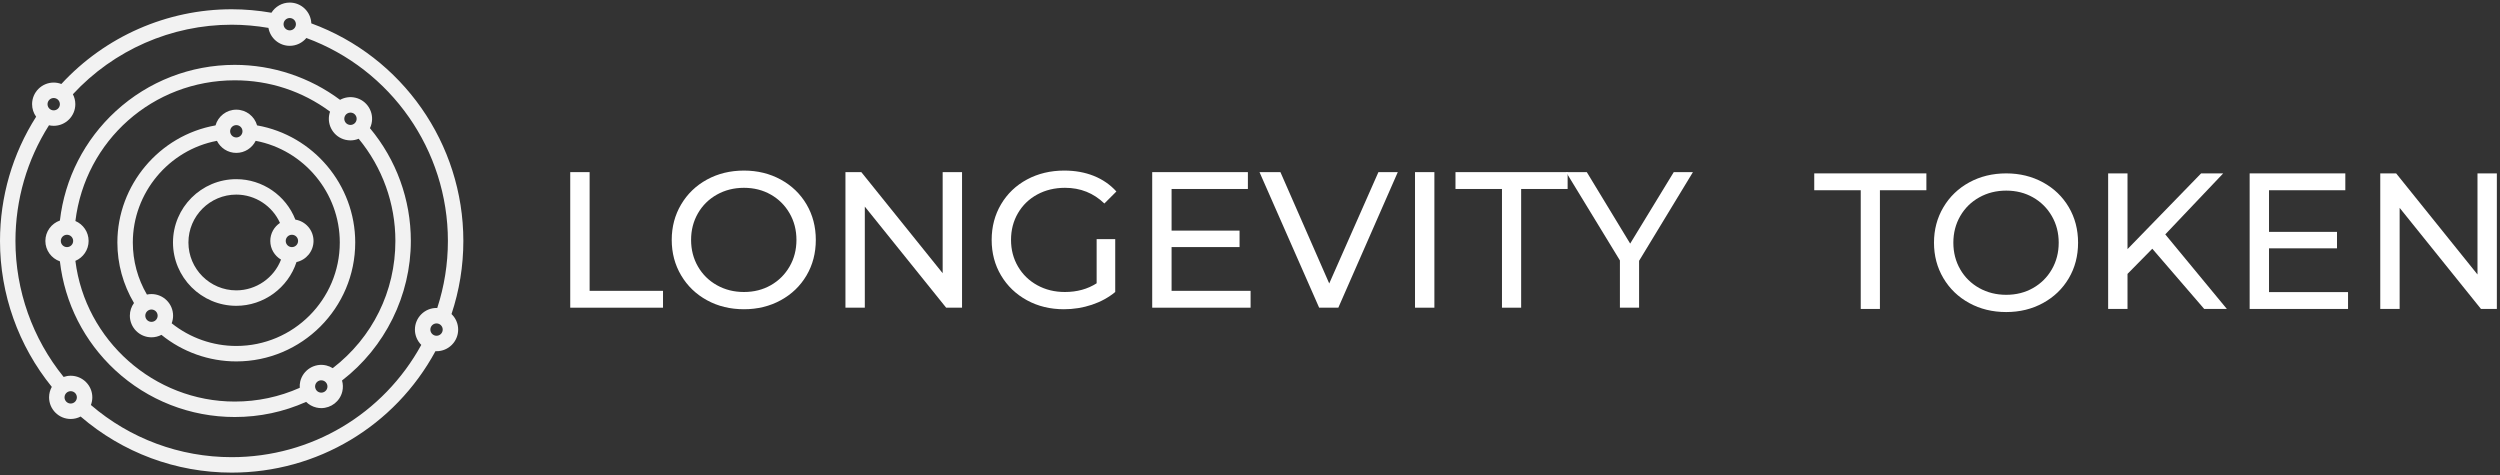 <?xml version="1.0" encoding="UTF-8"?>
<svg width="200px" height="38px" viewBox="0 0 200 38" version="1.1" xmlns="http://www.w3.org/2000/svg" xmlns:xlink="http://www.w3.org/1999/xlink">
    <rect x="0" y="0" width="200" height="38" fill="#333333" stroke="none"/>
    <!-- Generator: Sketch 48.2 (47327) - http://www.bohemiancoding.com/sketch -->
    <title>токен 3</title>
    <desc>Created with Sketch.</desc>
    <defs></defs>
    <g id="Выбранный-вариант-10" stroke="none" stroke-width="1" fill="none" fill-rule="evenodd" transform="translate(-220, -20)">
        <g id="токен-3" transform="translate(220, 20)">
            <g id="Group-5" transform="translate(45, 13)" fill="#FFFFFF">
                <polyline id="Fill-1" points="0.619 0.77 2.169 0.77 2.169 10.267 8.041 10.267 8.041 11.615 0.619 11.615 0.619 0.77"></polyline>
                <path d="M16.663,9.818 C17.298,9.457 17.799,8.958 18.166,8.323 C18.533,7.688 18.716,6.978 18.716,6.192 C18.716,5.408 18.533,4.697 18.166,4.062 C17.799,3.427 17.298,2.929 16.663,2.567 C16.028,2.206 15.313,2.025 14.517,2.025 C13.722,2.025 13.001,2.206 12.356,2.567 C11.71,2.929 11.204,3.427 10.837,4.062 C10.471,4.697 10.287,5.408 10.287,6.192 C10.287,6.978 10.471,7.688 10.837,8.323 C11.204,8.958 11.71,9.457 12.356,9.818 C13.001,10.18 13.722,10.36 14.517,10.36 C15.313,10.36 16.028,10.18 16.663,9.818 Z M11.558,11.019 C10.68,10.538 9.99,9.875 9.49,9.028 C8.988,8.181 8.738,7.236 8.738,6.192 C8.738,5.149 8.988,4.204 9.49,3.357 C9.99,2.51 10.68,1.847 11.558,1.366 C12.436,0.886 13.422,0.646 14.517,0.646 C15.601,0.646 16.583,0.886 17.461,1.366 C18.339,1.847 19.026,2.508 19.522,3.349 C20.017,4.191 20.265,5.139 20.265,6.192 C20.265,7.246 20.017,8.194 19.522,9.035 C19.026,9.877 18.339,10.538 17.461,11.019 C16.583,11.499 15.601,11.739 14.517,11.739 C13.422,11.739 12.436,11.499 11.558,11.019 Z" id="Fill-2"></path>
                <polyline id="Fill-3" points="31.963 0.77 31.963 11.615 30.692 11.615 24.185 3.528 24.185 11.615 22.636 11.615 22.636 0.77 23.906 0.77 30.413 8.857 30.413 0.77 31.963 0.77"></polyline>
                <path d="M42.731,6.13 L44.218,6.13 L44.218,10.36 C43.681,10.804 43.056,11.145 42.343,11.383 C41.63,11.62 40.887,11.739 40.112,11.739 C39.017,11.739 38.031,11.499 37.153,11.019 C36.275,10.538 35.585,9.877 35.084,9.035 C34.583,8.194 34.333,7.246 34.333,6.192 C34.333,5.139 34.583,4.189 35.084,3.342 C35.585,2.495 36.277,1.834 37.161,1.358 C38.044,0.884 39.038,0.646 40.143,0.646 C41.011,0.646 41.798,0.788 42.506,1.072 C43.213,1.356 43.815,1.772 44.311,2.319 L43.35,3.28 C42.483,2.443 41.434,2.025 40.205,2.025 C39.379,2.025 38.638,2.203 37.982,2.559 C37.326,2.916 36.812,3.411 36.44,4.047 C36.068,4.682 35.882,5.397 35.882,6.192 C35.882,6.978 36.068,7.688 36.44,8.323 C36.812,8.958 37.326,9.457 37.982,9.818 C38.638,10.18 39.374,10.36 40.19,10.36 C41.16,10.36 42.007,10.128 42.731,9.663 L42.731,6.13" id="Fill-4"></path>
                <polyline id="Fill-5" points="55.047 10.267 55.047 11.615 47.177 11.615 47.177 0.77 54.831 0.77 54.831 2.118 48.726 2.118 48.726 5.449 54.164 5.449 54.164 6.766 48.726 6.766 48.726 10.267 55.047 10.267"></polyline>
                <polyline id="Fill-6" points="66.823 0.77 62.066 11.615 60.532 11.615 55.76 0.77 57.434 0.77 61.338 9.678 65.273 0.77 66.823 0.77"></polyline>
                <polygon id="Fill-7" points="68.201 11.615 69.751 11.615 69.751 0.77 68.201 0.77"></polygon>
                <polyline id="Fill-8" points="75.158 2.118 71.439 2.118 71.439 0.77 80.41 0.77 80.41 2.118 76.692 2.118 76.692 11.615 75.158 11.615 75.158 2.118"></polyline>
                <polyline id="Fill-9" points="86.127 7.866 86.127 11.615 84.593 11.615 84.593 7.835 80.286 0.77 81.944 0.77 85.414 6.487 88.9 0.77 90.434 0.77 86.127 7.866"></polyline>
                <polyline id="Fill-10" points="103.859 2.219 100.14 2.219 100.14 0.871 109.111 0.871 109.111 2.219 105.393 2.219 105.393 11.716 103.859 11.716 103.859 2.219"></polyline>
                <path d="M117.644,10.043 C118.279,9.681 118.78,9.183 119.147,8.548 C119.513,7.912 119.697,7.202 119.697,6.417 C119.697,5.632 119.513,4.922 119.147,4.287 C118.78,3.652 118.279,3.153 117.644,2.792 C117.009,2.43 116.293,2.249 115.498,2.249 C114.703,2.249 113.982,2.43 113.337,2.792 C112.691,3.153 112.185,3.652 111.818,4.287 C111.452,4.922 111.268,5.632 111.268,6.417 C111.268,7.202 111.452,7.912 111.818,8.548 C112.185,9.183 112.691,9.681 113.337,10.043 C113.982,10.404 114.703,10.585 115.498,10.585 C116.293,10.585 117.009,10.404 117.644,10.043 Z M112.539,11.243 C111.661,10.763 110.971,10.099 110.471,9.253 C109.969,8.406 109.719,7.461 109.719,6.417 C109.719,5.374 109.969,4.429 110.471,3.582 C110.971,2.735 111.661,2.071 112.539,1.591 C113.417,1.111 114.403,0.871 115.498,0.871 C116.582,0.871 117.564,1.111 118.442,1.591 C119.32,2.071 120.007,2.733 120.503,3.574 C120.998,4.416 121.246,5.364 121.246,6.417 C121.246,7.471 120.998,8.419 120.503,9.26 C120.007,10.102 119.32,10.763 118.442,11.243 C117.564,11.724 116.582,11.964 115.498,11.964 C114.403,11.964 113.417,11.724 112.539,11.243 Z" id="Fill-11"></path>
                <polyline id="Fill-12" points="127.184 6.898 125.201 8.912 125.201 11.716 123.652 11.716 123.652 0.871 125.201 0.871 125.201 6.929 131.089 0.871 132.855 0.871 128.222 5.751 133.149 11.716 131.337 11.716 127.184 6.898"></polyline>
                <polyline id="Fill-13" points="142.843 10.368 142.843 11.716 134.972 11.716 134.972 0.871 142.626 0.871 142.626 2.219 136.521 2.219 136.521 5.55 141.96 5.55 141.96 6.867 136.521 6.867 136.521 10.368 142.843 10.368"></polyline>
                <polyline id="Fill-14" points="154.748 0.871 154.748 11.716 153.478 11.716 146.971 3.629 146.971 11.716 145.421 11.716 145.421 0.871 146.692 0.871 153.199 8.958 153.199 0.871 154.748 0.871"></polyline>
            </g>
            <path d="M18.904,27.677 C17.024,27.677 15.198,27.033 13.735,25.863 C13.806,25.673 13.847,25.469 13.847,25.255 C13.847,24.301 13.071,23.525 12.117,23.525 C11.992,23.525 11.871,23.539 11.753,23.565 C11.016,22.303 10.626,20.874 10.626,19.399 C10.626,15.434 13.495,11.998 17.355,11.266 C17.637,11.837 18.225,12.232 18.904,12.232 C19.584,12.232 20.172,11.837 20.454,11.266 C24.318,11.998 27.183,15.424 27.183,19.399 C27.183,23.963 23.469,27.677 18.904,27.677 Z M12.117,25.749 C11.845,25.749 11.623,25.528 11.623,25.255 C11.623,24.983 11.845,24.761 12.117,24.761 C12.39,24.761 12.612,24.983 12.612,25.255 C12.612,25.528 12.39,25.749 12.117,25.749 Z M18.904,10.008 C19.177,10.008 19.399,10.23 19.399,10.502 C19.399,10.775 19.177,10.997 18.904,10.997 C18.632,10.997 18.41,10.775 18.41,10.502 C18.41,10.23 18.632,10.008 18.904,10.008 Z M20.567,10.031 C20.361,9.306 19.695,8.773 18.904,8.773 C18.114,8.773 17.447,9.306 17.241,10.032 C12.747,10.827 9.39,14.803 9.39,19.399 C9.39,21.115 9.851,22.777 10.719,24.241 C10.512,24.526 10.388,24.876 10.388,25.255 C10.388,26.209 11.164,26.985 12.117,26.985 C12.405,26.985 12.676,26.913 12.915,26.788 C14.605,28.158 16.723,28.913 18.904,28.913 C24.15,28.913 28.418,24.645 28.418,19.399 C28.418,14.791 25.067,10.826 20.567,10.031 Z" id="Fill-15" fill="#F2F2F2"></path>
            <path d="M23.353,19.769 C23.08,19.769 22.858,19.548 22.858,19.275 C22.858,19.003 23.08,18.781 23.353,18.781 C23.625,18.781 23.847,19.003 23.847,19.275 C23.847,19.548 23.625,19.769 23.353,19.769 Z M18.904,23.229 C16.792,23.229 15.074,21.511 15.074,19.399 C15.074,17.287 16.792,15.568 18.904,15.568 C20.421,15.568 21.789,16.478 22.398,17.834 C21.931,18.144 21.623,18.674 21.623,19.275 C21.623,19.911 21.969,20.467 22.482,20.768 C21.921,22.231 20.491,23.229 18.904,23.229 Z M23.628,17.569 C22.881,15.643 20.999,14.333 18.904,14.333 C16.111,14.333 13.839,16.605 13.839,19.399 C13.839,22.192 16.111,24.465 18.904,24.465 C21.089,24.465 23.046,23.032 23.719,20.965 C24.497,20.796 25.082,20.103 25.082,19.275 C25.082,18.415 24.451,17.702 23.628,17.569 Z" id="Fill-16" fill="#F2F2F2"></path>
            <path d="M34.923,26.861 C34.65,26.861 34.429,26.64 34.429,26.367 C34.429,26.095 34.65,25.873 34.923,25.873 C35.195,25.873 35.417,26.095 35.417,26.367 C35.417,26.64 35.195,26.861 34.923,26.861 Z M18.534,36.573 C14.385,36.573 10.407,35.093 7.272,32.4 C7.344,32.209 7.386,32.004 7.386,31.788 C7.386,30.835 6.61,30.059 5.656,30.059 C5.458,30.059 5.268,30.094 5.09,30.155 C2.603,27.085 1.236,23.242 1.236,19.275 C1.236,15.979 2.164,12.788 3.919,10.022 C4.041,10.05 4.167,10.065 4.297,10.065 C5.25,10.065 6.026,9.289 6.026,8.335 C6.026,8.049 5.955,7.779 5.831,7.54 C9.101,4.004 13.713,1.977 18.534,1.977 C19.521,1.977 20.508,2.066 21.476,2.231 C21.617,3.045 22.326,3.666 23.179,3.666 C23.713,3.666 24.192,3.422 24.509,3.04 C31.292,5.536 35.832,12.025 35.832,19.275 C35.832,21.112 35.543,22.914 34.98,24.64 C34.961,24.64 34.942,24.637 34.923,24.637 C33.969,24.637 33.193,25.414 33.193,26.367 C33.193,26.845 33.388,27.279 33.703,27.592 C30.657,33.143 24.887,36.573 18.534,36.573 Z M5.656,32.283 C5.383,32.283 5.162,32.061 5.162,31.788 C5.162,31.516 5.383,31.294 5.656,31.294 C5.928,31.294 6.15,31.516 6.15,31.788 C6.15,32.061 5.928,32.283 5.656,32.283 Z M4.297,7.841 C4.569,7.841 4.791,8.063 4.791,8.335 C4.791,8.608 4.569,8.829 4.297,8.829 C4.024,8.829 3.802,8.608 3.802,8.335 C3.802,8.063 4.024,7.841 4.297,7.841 Z M23.179,1.442 C23.451,1.442 23.673,1.664 23.673,1.936 C23.673,2.209 23.451,2.43 23.179,2.43 C22.906,2.43 22.684,2.209 22.684,1.936 C22.684,1.664 22.906,1.442 23.179,1.442 Z M36.121,25.123 C36.747,23.242 37.068,21.278 37.068,19.275 C37.068,11.497 32.189,4.536 24.905,1.869 C24.869,0.946 24.11,0.206 23.179,0.206 C22.562,0.206 22.021,0.532 21.714,1.019 C20.668,0.838 19.602,0.741 18.534,0.741 C13.361,0.741 8.412,2.919 4.908,6.719 C4.717,6.647 4.512,6.605 4.297,6.605 C3.343,6.605 2.567,7.381 2.567,8.335 C2.567,8.709 2.687,9.055 2.89,9.338 C1,12.307 0,15.734 0,19.275 C0,23.532 1.47,27.656 4.144,30.95 C4.006,31.198 3.926,31.484 3.926,31.788 C3.926,32.742 4.702,33.518 5.656,33.518 C5.942,33.518 6.213,33.447 6.451,33.323 C9.813,36.217 14.081,37.809 18.534,37.809 C25.376,37.809 31.587,34.095 34.837,28.093 C34.865,28.094 34.894,28.097 34.923,28.097 C35.877,28.097 36.653,27.321 36.653,26.367 C36.653,25.879 36.448,25.438 36.121,25.123 Z" id="Fill-17" fill="#F2F2F2"></path>
            <path d="M26.619,29.453 C26.464,29.357 26.293,29.282 26.106,29.237 C25.179,29.013 24.243,29.587 24.02,30.514 C23.98,30.682 23.969,30.854 23.98,31.025 C22.342,31.752 20.596,32.125 18.781,32.125 C12.319,32.125 6.821,27.223 6.031,20.869 C6.652,20.607 7.089,19.991 7.089,19.275 C7.089,18.56 6.652,17.944 6.032,17.681 C6.824,11.238 12.236,6.425 18.781,6.425 C21.563,6.425 24.187,7.29 26.404,8.93 C26.386,8.984 26.369,9.04 26.356,9.097 C26.248,9.546 26.321,10.01 26.562,10.404 C26.803,10.798 27.184,11.075 27.633,11.183 C27.768,11.215 27.905,11.231 28.041,11.231 C28.264,11.231 28.485,11.186 28.693,11.1 C30.591,13.398 31.631,16.28 31.631,19.275 C31.631,23.304 29.805,26.999 26.619,29.453 Z M26.183,31.034 C26.119,31.299 25.851,31.461 25.586,31.399 C25.438,31.363 25.316,31.263 25.252,31.123 L25.252,31.123 C25.22,31.053 25.188,30.94 25.221,30.803 C25.276,30.577 25.479,30.424 25.702,30.424 C25.74,30.424 25.779,30.429 25.818,30.438 C26.082,30.502 26.246,30.769 26.183,31.034 Z M5.359,18.781 C5.632,18.781 5.853,19.003 5.853,19.275 C5.853,19.548 5.632,19.769 5.359,19.769 C5.086,19.769 4.865,19.548 4.865,19.275 C4.865,19.003 5.086,18.781 5.359,18.781 Z M27.779,9.08 C27.858,9.031 27.946,9.007 28.036,9.007 C28.075,9.007 28.114,9.011 28.153,9.021 C28.281,9.051 28.39,9.13 28.459,9.243 C28.528,9.355 28.549,9.488 28.518,9.617 C28.487,9.745 28.408,9.854 28.295,9.922 C28.183,9.991 28.05,10.012 27.922,9.982 C27.793,9.951 27.685,9.872 27.616,9.759 C27.547,9.646 27.526,9.514 27.557,9.386 C27.588,9.257 27.667,9.149 27.779,9.08 Z M29.719,9.906 C29.827,9.456 29.754,8.992 29.513,8.598 C29.271,8.204 28.891,7.927 28.442,7.819 C28.019,7.717 27.583,7.779 27.204,7.987 C24.784,6.181 21.813,5.189 18.781,5.189 C15.25,5.189 11.871,6.502 9.269,8.886 C6.76,11.184 5.181,14.284 4.793,17.642 C4.116,17.878 3.629,18.52 3.629,19.275 C3.629,20.03 4.116,20.672 4.792,20.908 C5.177,24.24 6.734,27.317 9.213,29.613 C11.823,32.03 15.221,33.361 18.781,33.361 C20.773,33.361 22.69,32.951 24.489,32.151 C24.709,32.368 24.986,32.526 25.297,32.6 C25.433,32.633 25.568,32.649 25.702,32.649 C26.483,32.648 27.193,32.115 27.384,31.323 C27.456,31.021 27.443,30.719 27.362,30.44 C30.811,27.783 32.867,23.63 32.867,19.275 C32.867,15.966 31.707,12.782 29.595,10.253 C29.648,10.143 29.69,10.027 29.719,9.906 Z" id="Fill-18" fill="#F2F2F2"></path>
        </g>
    </g>
</svg>